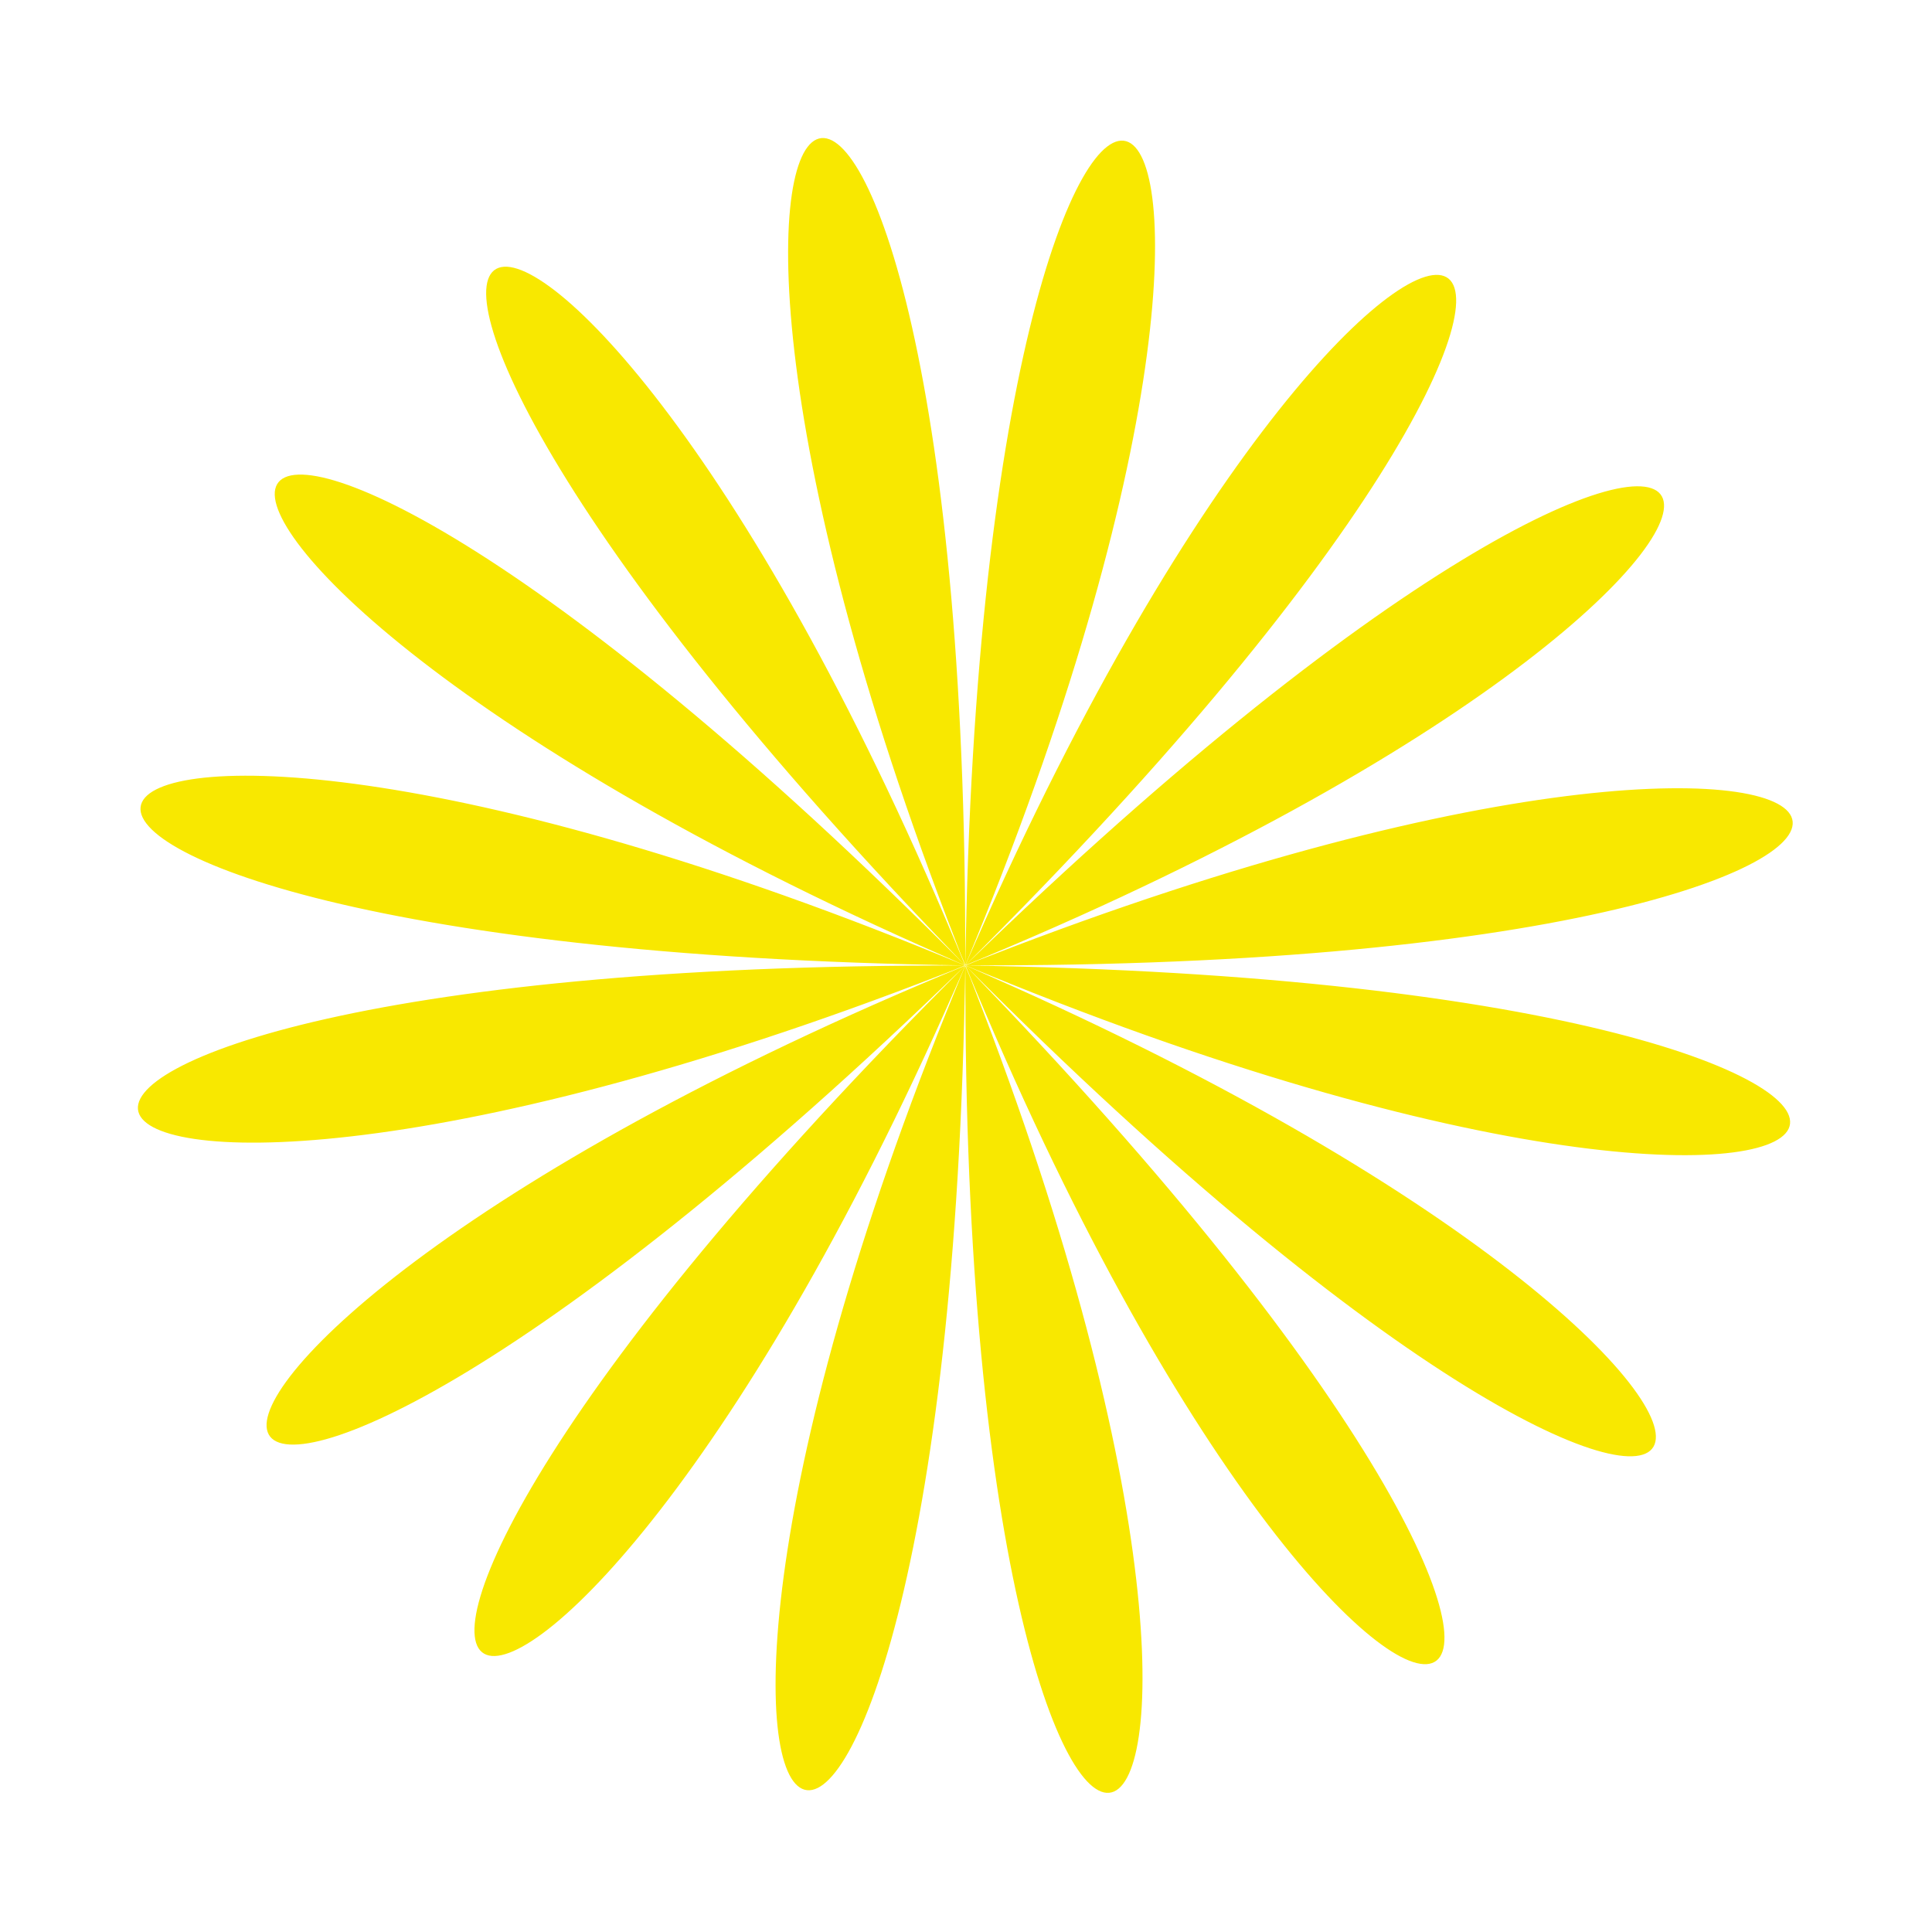 <svg xmlns="http://www.w3.org/2000/svg" width="140" height="140" fill="none"><path fill="#F8E800" d="M69.23 68.16c30.47 75.44-.04 89.09.74-.33-.79 89.42-31.06 75.24.74.35-31.8 74.89-63.02 62.96.76.29-63.79 62.67-75.16 31.24.28.77-75.44 30.47-89.09-.04.33.74-89.42-.79-75.24-31.06-.35.74-74.89-31.8-62.96-63.02-.29.76-62.67-63.79-31.24-75.16-.77.28-30.47-75.44.04-89.09-.74.33.79-89.42 31.06-75.24-.74-.35 31.8-74.89 63.02-62.96-.76-.29 63.79-62.67 75.16-31.24-.28-.77 75.44-30.47 89.09.04-.33-.74 89.42.79 75.24 31.06.35-.74 74.89 31.8 62.96 63.02.29-.76 62.67 63.79 31.24 75.16.77-.28Z"/></svg>